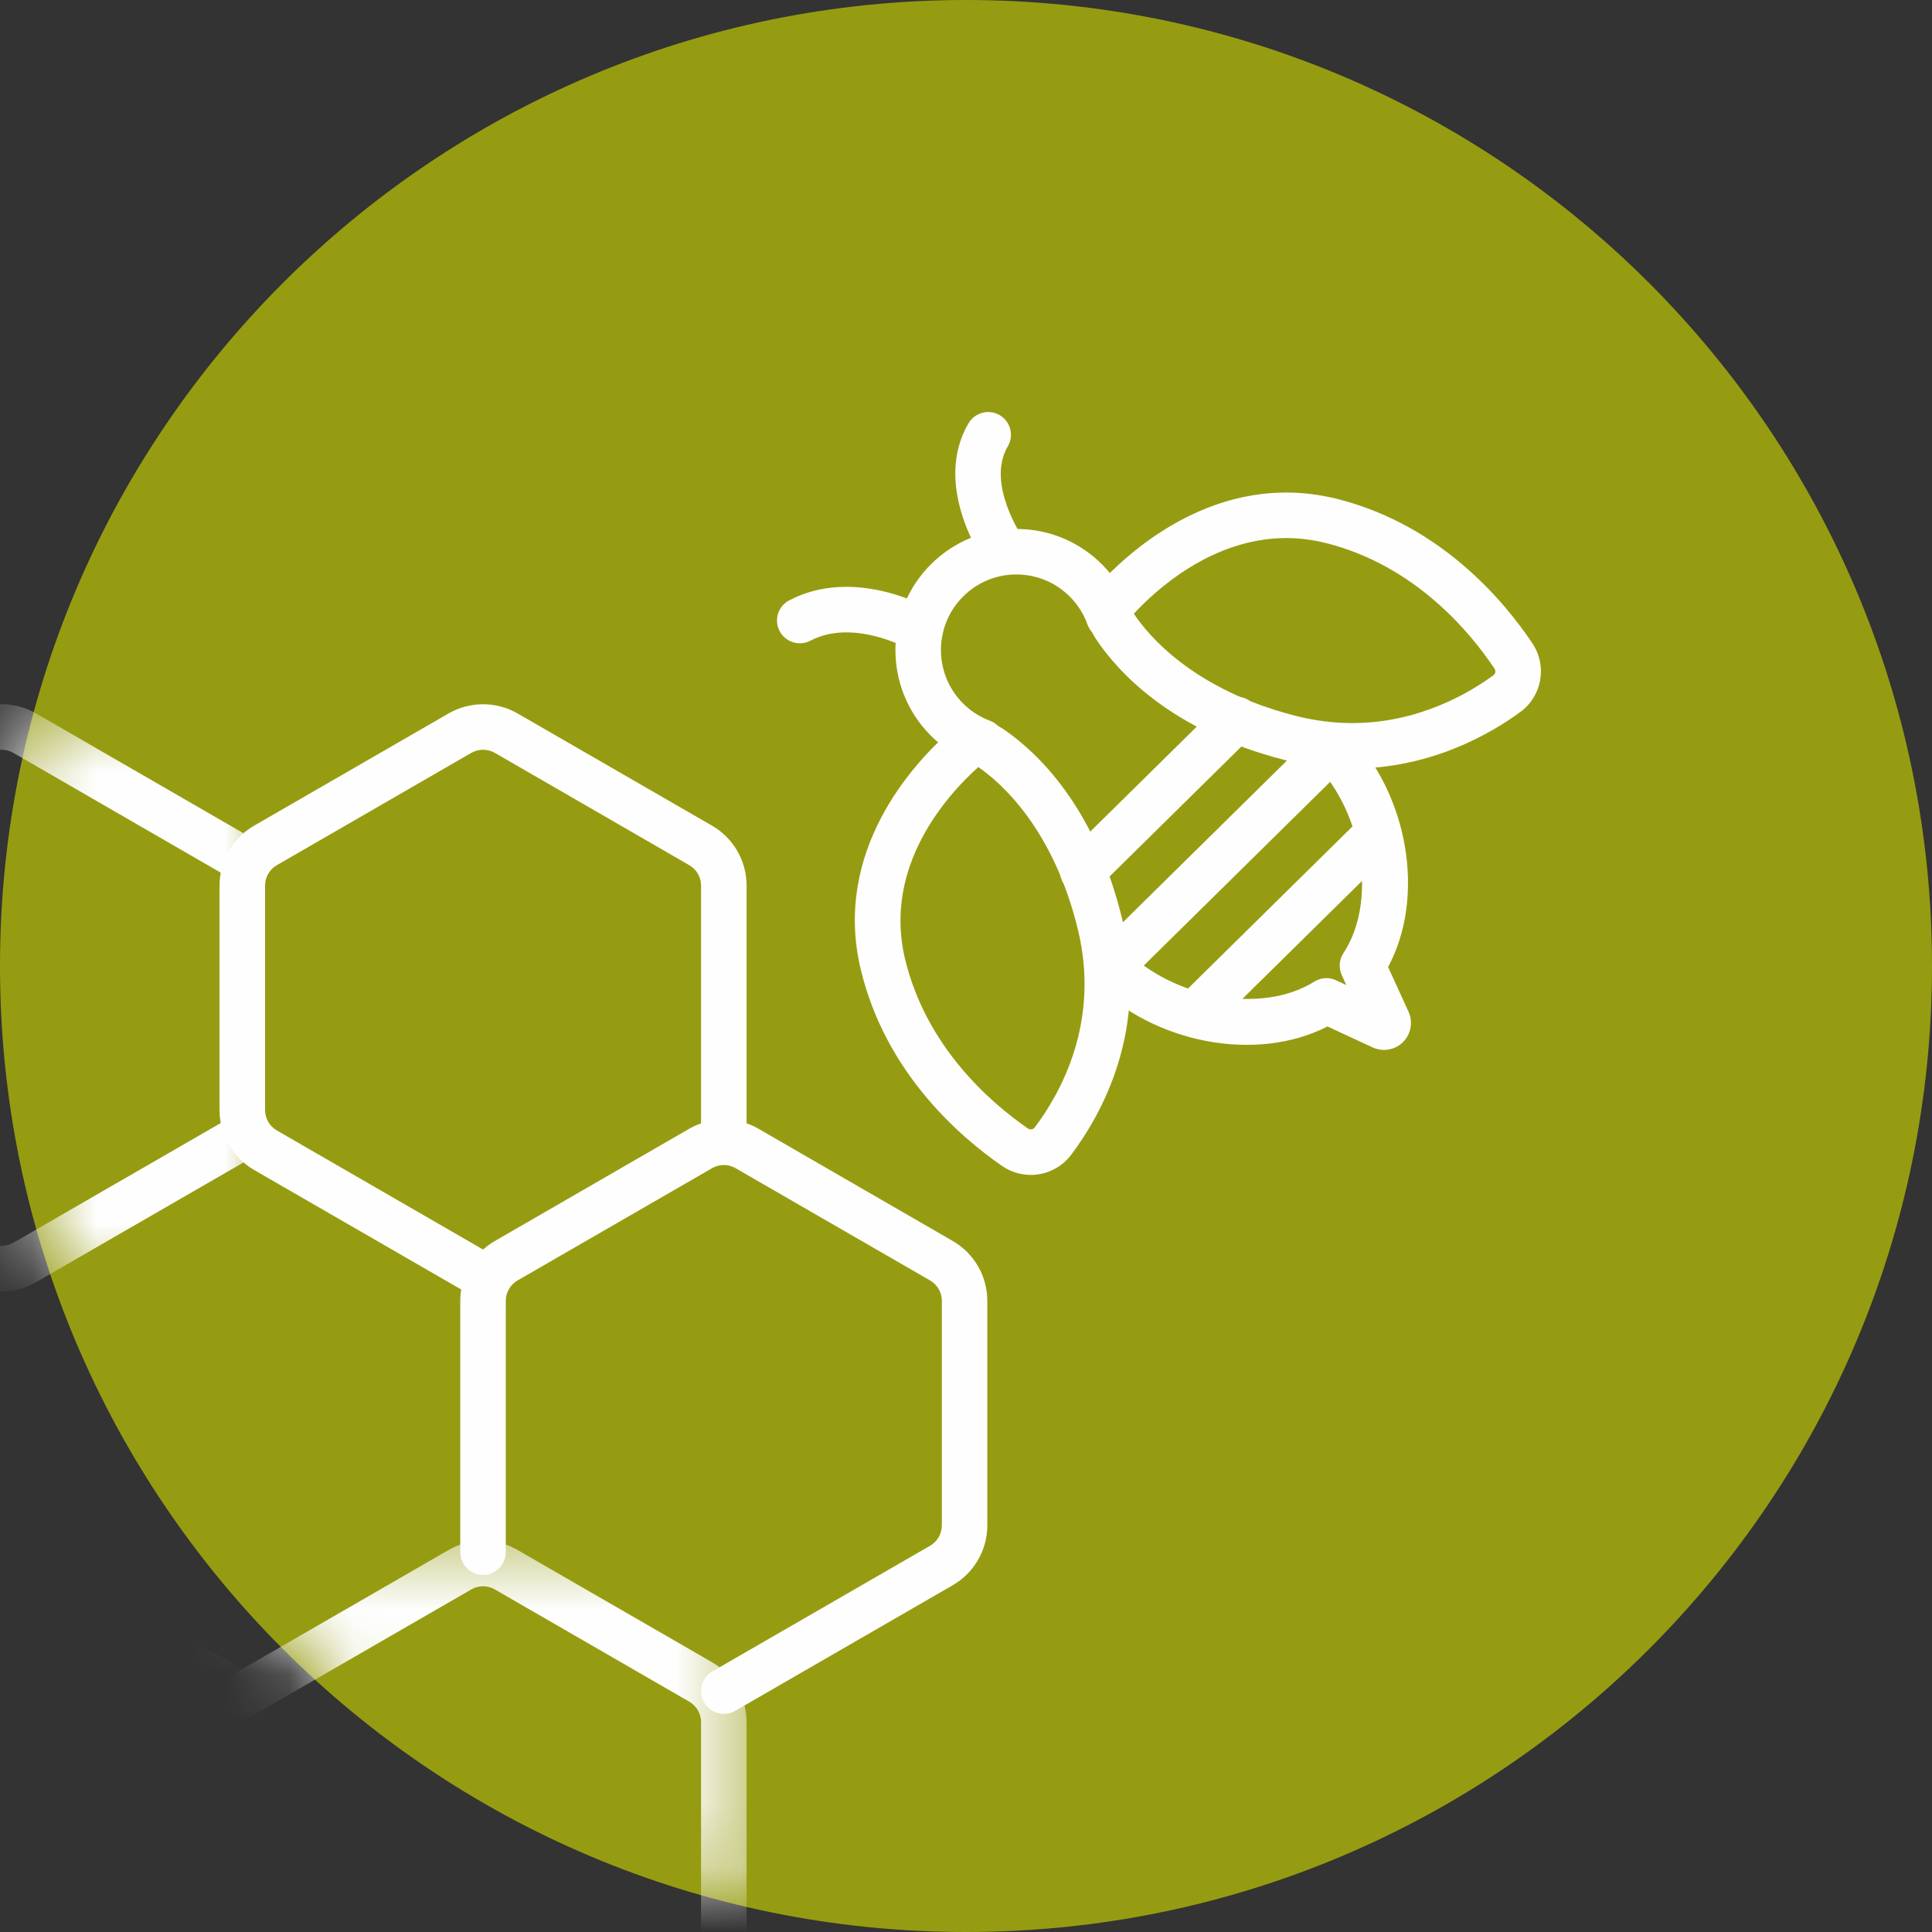 <?xml version="1.0" encoding="UTF-8"?>
<svg width="30px" height="30px" viewBox="0 0 30 30" version="1.1" xmlns="http://www.w3.org/2000/svg" xmlns:xlink="http://www.w3.org/1999/xlink">
    <rect x="0" y="0" width="30" height="30" fill="#333333" stroke="none"/>
    <!-- Generator: Sketch 39.1 (31720) - http://www.bohemiancoding.com/sketch -->
    <title>producer</title>
    <desc>Created with Sketch.</desc>
    <defs>
        <path d="M15,30 C23.284,30 30,23.284 30,15 C30,6.716 23.284,0 15,0 C6.716,0 -7.1764706e-05,6.716 -7.1764706e-05,15 C-7.1764706e-05,23.284 6.716,30 15,30" id="path-1"></path>
        <path d="M15,30 C23.284,30 30,23.284 30,15 C30,6.716 23.284,0 15,0 C6.716,0 -7.1764706e-05,6.716 -7.1764706e-05,15 C-7.1764706e-05,23.284 6.716,30 15,30" id="path-3"></path>
        <path d="M15,30 C23.284,30 30,23.284 30,15 C30,6.716 23.284,0 15,0 C6.716,0 -7.1764706e-05,6.716 -7.1764706e-05,15 C-7.1764706e-05,23.284 6.716,30 15,30" id="path-5"></path>
        <path d="M15,30 C23.284,30 30,23.284 30,15 C30,6.716 23.284,0 15,0 C6.716,0 -7.1764706e-05,6.716 -7.1764706e-05,15 C-7.1764706e-05,23.284 6.716,30 15,30" id="path-7"></path>
        <path d="M15,30 C23.284,30 30,23.284 30,15 C30,6.716 23.284,0 15,0 C6.716,0 -7.1764706e-05,6.716 -7.1764706e-05,15 C-7.1764706e-05,23.284 6.716,30 15,30" id="path-9"></path>
        <path d="M15,30 C23.284,30 30,23.284 30,15 C30,6.716 23.284,0 15,0 C6.716,0 -7.1764706e-05,6.716 -7.1764706e-05,15 C-7.1764706e-05,23.284 6.716,30 15,30" id="path-11"></path>
        <path d="M15,30 C23.284,30 30,23.284 30,15 C30,6.716 23.284,0 15,0 C6.716,0 -7.1764706e-05,6.716 -7.1764706e-05,15 C-7.1764706e-05,23.284 6.716,30 15,30" id="path-13"></path>
        <path d="M15,30 C23.284,30 30,23.284 30,15 C30,6.716 23.284,0 15,0 C6.716,0 -7.1764706e-05,6.716 -7.1764706e-05,15 C-7.1764706e-05,23.284 6.716,30 15,30" id="path-15"></path>
        <path d="M15,30 C23.284,30 30,23.284 30,15 C30,6.716 23.284,0 15,0 C6.716,0 -7.1764706e-05,6.716 -7.1764706e-05,15 C-7.1764706e-05,23.284 6.716,30 15,30" id="path-17"></path>
        <path d="M15,30 C23.284,30 30,23.284 30,15 C30,6.716 23.284,0 15,0 C6.716,0 -7.1764706e-05,6.716 -7.1764706e-05,15 C-7.1764706e-05,23.284 6.716,30 15,30" id="path-19"></path>
        <path d="M15,30 C23.284,30 30,23.284 30,15 C30,6.716 23.284,0 15,0 C6.716,0 -7.1764706e-05,6.716 -7.1764706e-05,15 C-7.1764706e-05,23.284 6.716,30 15,30" id="path-21"></path>
        <path d="M0.441,0.313 C0.805,0.804 1.197,1.272 1.616,1.714 L1.616,0.313 L0.441,0.313 L0.441,0.313 L0.441,0.313 Z" id="path-23"></path>
        <path d="M0.524,0.435 C0.182,1.693 0,3.017 0,4.383 C0,6.2 0.323,7.941 0.913,9.553 L4.116,9.553 L4.116,0.435 L0.524,0.435 L0.524,0.435 L0.524,0.435 Z" id="path-25"></path>
        <path d="M0.409,0.913 C2.469,3.421 5.326,5.25 8.593,6.013 L8.593,0.425 L0.409,0.425 L0.409,0.913 L0.409,0.913 L0.409,0.913 Z" id="path-27"></path>
        <path d="M0.409,0.913 C2.469,3.421 5.326,5.25 8.593,6.013 L8.593,0.425 L0.409,0.425 L0.409,0.913 L0.409,0.913 L0.409,0.913 Z" id="path-29"></path>
    </defs>
    <g id="Page-1" stroke="none" stroke-width="1" fill="none" fill-rule="evenodd">
        <g id="producer">
            <g id="moneytype">
                <g id="producer(2)">
                    <g id="Fill-1" fill="#969C11">
                        <path d="M15,30 C23.284,30 30,23.284 30,15 C30,6.716 23.284,0 15,0 C6.716,0 -7.1764706e-05,6.716 -7.1764706e-05,15 C-7.1764706e-05,23.284 6.716,30 15,30" id="path-1"></path>
                    </g>
                    <g id="Fill-33-Clipped">
                        <mask id="mask-2" fill="white">
                            <use xlink:href="#path-1"></use>
                        </mask>
                        <g id="path-1"></g>
                        <path d="M11.24,26.613 C11.118,26.613 10.999,26.549 10.933,26.436 C10.836,26.267 10.894,26.051 11.063,25.953 L14.443,24.002 C14.555,23.937 14.625,23.816 14.625,23.687 L14.625,20.198 C14.625,20.069 14.555,19.948 14.443,19.883 L11.421,18.139 C11.309,18.074 11.17,18.074 11.058,18.139 L8.036,19.883 C7.924,19.948 7.854,20.069 7.854,20.198 L7.854,24.101 C7.854,24.296 7.696,24.455 7.501,24.455 C7.306,24.455 7.147,24.296 7.147,24.101 L7.147,20.198 C7.147,19.817 7.353,19.461 7.683,19.271 L10.704,17.526 C11.034,17.336 11.445,17.336 11.775,17.526 L14.796,19.271 C15.126,19.462 15.331,19.817 15.331,20.198 L15.331,23.687 C15.331,24.068 15.126,24.423 14.796,24.614 L11.416,26.566 C11.361,26.598 11.3,26.613 11.24,26.613" id="Fill-33" fill="#FEFEFE" mask="url(#mask-2)"></path>
                    </g>
                    <g id="Fill-4-Clipped">
                        <mask id="mask-4" fill="white">
                            <use xlink:href="#path-3"></use>
                        </mask>
                        <g id="path-1"></g>
                        <path d="M15.247,11.876 C15.206,11.876 15.164,11.869 15.123,11.853 C14.866,11.757 14.638,11.609 14.444,11.413 C13.717,10.675 13.725,9.482 14.463,8.755 C14.818,8.406 15.286,8.214 15.782,8.214 L15.796,8.214 C16.298,8.217 16.769,8.416 17.122,8.774 C17.315,8.97 17.46,9.2 17.552,9.459 C17.618,9.642 17.522,9.845 17.338,9.91 C17.155,9.976 16.952,9.881 16.886,9.697 C16.829,9.536 16.738,9.392 16.618,9.27 C16.398,9.047 16.104,8.923 15.791,8.92 L15.783,8.92 C15.473,8.92 15.181,9.04 14.96,9.258 C14.499,9.712 14.494,10.456 14.948,10.917 C15.068,11.039 15.211,11.131 15.371,11.191 C15.554,11.26 15.647,11.463 15.578,11.646 C15.525,11.788 15.39,11.876 15.247,11.876" id="Fill-4" fill="#FEFEFE" mask="url(#mask-4)"></path>
                    </g>
                    <g id="Fill-6-Clipped">
                        <mask id="mask-6" fill="white">
                            <use xlink:href="#path-5"></use>
                        </mask>
                        <g id="path-1"></g>
                        <path d="M21.491,16.303 C21.431,16.303 21.372,16.29 21.316,16.265 L20.613,15.939 C19.514,16.503 17.923,16.211 16.968,15.243 C16.831,15.103 16.833,14.879 16.972,14.742 C17.111,14.606 17.335,14.607 17.472,14.746 C18.231,15.516 19.604,15.749 20.408,15.243 C20.51,15.179 20.636,15.171 20.745,15.221 L20.905,15.296 L20.835,15.141 C20.784,15.03 20.794,14.902 20.861,14.8 C21.385,14.002 21.175,12.623 20.411,11.848 C20.274,11.709 20.276,11.485 20.415,11.348 C20.554,11.211 20.778,11.213 20.915,11.352 C21.875,12.326 22.141,13.925 21.554,15.016 L21.872,15.711 C21.944,15.87 21.91,16.059 21.786,16.181 C21.707,16.261 21.599,16.303 21.491,16.303" id="Fill-6" fill="#FEFEFE" mask="url(#mask-6)"></path>
                    </g>
                    <g id="Fill-8-Clipped">
                        <mask id="mask-8" fill="white">
                            <use xlink:href="#path-7"></use>
                        </mask>
                        <g id="path-1"></g>
                        <path d="M20.998,11.934 L20.998,11.934 C20.645,11.934 20.288,11.889 19.936,11.798 C18.177,11.346 17.349,10.423 17.012,9.913 C16.835,9.645 16.863,9.293 17.08,9.057 C17.47,8.634 18.53,7.648 19.972,7.648 C20.239,7.648 20.51,7.683 20.775,7.75 C22.372,8.157 23.353,9.328 23.795,9.99 C24.028,10.339 23.946,10.808 23.607,11.056 C23.16,11.384 22.226,11.934 20.998,11.934 M17.606,9.53 C17.837,9.876 18.535,10.708 20.112,11.114 C20.406,11.189 20.704,11.228 20.998,11.228 C22.024,11.228 22.811,10.763 23.189,10.486 C23.222,10.462 23.23,10.417 23.207,10.383 C22.821,9.805 21.969,8.784 20.6,8.435 C20.392,8.382 20.181,8.355 19.972,8.355 C18.817,8.355 17.936,9.172 17.606,9.53" id="Fill-8" fill="#FEFEFE" mask="url(#mask-8)"></path>
                    </g>
                    <g id="Fill-10-Clipped">
                        <mask id="mask-10" fill="white">
                            <use xlink:href="#path-9"></use>
                        </mask>
                        <g id="path-1"></g>
                        <path d="M16.007,18.244 C15.847,18.244 15.694,18.197 15.562,18.106 C14.907,17.654 13.75,16.658 13.366,15.054 C12.927,13.224 14.17,11.874 14.725,11.379 C14.853,11.265 15.018,11.202 15.19,11.202 C15.331,11.202 15.466,11.244 15.582,11.323 C16.087,11.667 16.999,12.508 17.426,14.274 C17.841,15.992 17.106,17.304 16.632,17.933 C16.484,18.128 16.251,18.244 16.007,18.244 M15.191,11.911 C14.728,12.326 13.705,13.436 14.053,14.89 C14.383,16.264 15.391,17.13 15.963,17.524 C15.976,17.533 15.991,17.537 16.007,17.537 C16.018,17.537 16.047,17.535 16.067,17.507 C16.467,16.978 17.086,15.875 16.739,14.44 C16.356,12.857 15.534,12.147 15.191,11.911" id="Fill-10" fill="#FEFEFE" mask="url(#mask-10)"></path>
                    </g>
                    <g id="Fill-12-Clipped">
                        <mask id="mask-12" fill="white">
                            <use xlink:href="#path-11"></use>
                        </mask>
                        <g id="path-1"></g>
                        <path d="M14.29,10.128 C14.23,10.128 14.169,10.112 14.113,10.08 C14.097,10.071 13.254,9.598 12.583,9.949 C12.41,10.039 12.196,9.972 12.106,9.799 C12.015,9.626 12.082,9.413 12.255,9.322 C13.278,8.787 14.42,9.441 14.469,9.469 C14.637,9.567 14.694,9.784 14.596,9.952 C14.53,10.065 14.412,10.128 14.29,10.128" id="Fill-12" fill="#FEFEFE" mask="url(#mask-12)"></path>
                    </g>
                    <g id="Fill-14-Clipped">
                        <mask id="mask-14" fill="white">
                            <use xlink:href="#path-13"></use>
                        </mask>
                        <g id="path-1"></g>
                        <path d="M15.587,8.897 C15.476,8.897 15.366,8.844 15.298,8.746 C15.263,8.697 14.469,7.539 15.04,6.572 C15.139,6.404 15.356,6.348 15.524,6.447 C15.692,6.547 15.748,6.763 15.649,6.931 C15.309,7.506 15.872,8.334 15.878,8.342 C15.988,8.503 15.949,8.723 15.789,8.834 C15.727,8.877 15.657,8.897 15.587,8.897" id="Fill-14" fill="#FEFEFE" mask="url(#mask-14)"></path>
                    </g>
                    <g id="Fill-16-Clipped">
                        <mask id="mask-16" fill="white">
                            <use xlink:href="#path-15"></use>
                        </mask>
                        <g id="path-1"></g>
                        <path d="M16.812,13.879 C16.721,13.879 16.629,13.844 16.56,13.773 C16.423,13.634 16.425,13.411 16.564,13.273 L18.952,10.92 C19.091,10.783 19.315,10.784 19.452,10.923 C19.589,11.062 19.587,11.286 19.448,11.423 L17.06,13.777 C16.991,13.845 16.902,13.879 16.812,13.879" id="Fill-16" fill="#FEFEFE" mask="url(#mask-16)"></path>
                    </g>
                    <g id="Fill-18-Clipped">
                        <mask id="mask-18" fill="white">
                            <use xlink:href="#path-17"></use>
                        </mask>
                        <g id="path-1"></g>
                        <path d="M17.238,15.366 C17.147,15.366 17.056,15.331 16.986,15.261 C16.849,15.122 16.851,14.898 16.99,14.761 L20.433,11.367 C20.572,11.23 20.796,11.231 20.933,11.37 C21.07,11.509 21.068,11.733 20.929,11.87 L17.486,15.264 C17.418,15.332 17.328,15.366 17.238,15.366" id="Fill-18" fill="#FEFEFE" mask="url(#mask-18)"></path>
                    </g>
                    <g id="Fill-20-Clipped">
                        <mask id="mask-20" fill="white">
                            <use xlink:href="#path-19"></use>
                        </mask>
                        <g id="path-1"></g>
                        <path d="M18.616,16.033 C18.525,16.033 18.434,15.998 18.364,15.928 C18.227,15.789 18.229,15.565 18.368,15.428 L21.081,12.754 C21.219,12.617 21.443,12.619 21.58,12.758 C21.718,12.897 21.716,13.12 21.577,13.258 L18.865,15.931 C18.796,16 18.706,16.033 18.616,16.033" id="Fill-20" fill="#FEFEFE" mask="url(#mask-20)"></path>
                    </g>
                    <g id="Fill-25-Clipped">
                        <mask id="mask-22" fill="white">
                            <use xlink:href="#path-21"></use>
                        </mask>
                        <g id="path-1"></g>
                        <path d="M7.501,20.165 C7.441,20.165 7.38,20.15 7.324,20.117 L3.944,18.166 C3.614,17.975 3.409,17.62 3.409,17.238 L3.409,13.75 C3.409,13.368 3.614,13.013 3.944,12.822 L6.966,11.078 C7.296,10.888 7.706,10.888 8.036,11.078 L11.058,12.822 C11.388,13.013 11.593,13.368 11.593,13.75 L11.593,17.652 C11.593,17.848 11.435,18.006 11.24,18.006 C11.044,18.006 10.886,17.848 10.886,17.652 L10.886,13.75 C10.886,13.62 10.816,13.499 10.704,13.435 L7.683,11.69 C7.571,11.626 7.431,11.626 7.319,11.69 L4.298,13.435 C4.186,13.499 4.116,13.62 4.116,13.75 L4.116,17.238 C4.116,17.368 4.186,17.489 4.298,17.553 L7.678,19.505 C7.847,19.603 7.905,19.819 7.807,19.988 C7.742,20.101 7.623,20.165 7.501,20.165" id="Fill-25" fill="#FEFEFE" mask="url(#mask-22)"></path>
                    </g>
                    <g id="Fill-27-Clipped" transform="translate(2.5, 23.5)">
                        <mask id="mask-24" fill="white">
                            <use xlink:href="#path-23"></use>
                        </mask>
                        <g id="path-3"></g>
                        <path d="M-2.476,9.543 C-2.661,9.543 -2.846,9.495 -3.011,9.4 L-6.033,7.655 C-6.363,7.465 -6.568,7.11 -6.568,6.728 L-6.568,2.825 C-6.568,2.63 -6.41,2.472 -6.215,2.472 C-6.019,2.472 -5.861,2.63 -5.861,2.825 L-5.861,6.728 C-5.861,6.858 -5.791,6.978 -5.679,7.043 L-2.658,8.787 C-2.546,8.852 -2.406,8.852 -2.294,8.787 L0.727,7.043 C0.839,6.978 0.909,6.858 0.909,6.728 L0.909,3.239 C0.909,3.11 0.839,2.989 0.727,2.924 L-2.653,0.973 C-2.822,0.875 -2.88,0.659 -2.782,0.49 C-2.685,0.321 -2.469,0.263 -2.299,0.361 L1.081,2.312 C1.411,2.503 1.616,2.858 1.616,3.239 L1.616,6.728 C1.616,7.11 1.411,7.465 1.081,7.655 L-1.941,9.4 C-2.106,9.495 -2.291,9.543 -2.476,9.543" id="Fill-27" fill="#FEFEFE" mask="url(#mask-24)"></path>
                    </g>
                    <g id="Fill-22-Clipped" transform="translate(0, 10.5)">
                        <mask id="mask-26" fill="white">
                            <use xlink:href="#path-25"></use>
                        </mask>
                        <g id="path-5"></g>
                        <path d="M0.024,9.553 C-0.161,9.553 -0.346,9.506 -0.512,9.41 L-3.533,7.666 C-3.863,7.475 -4.068,7.12 -4.068,6.739 L-4.068,3.25 C-4.068,2.868 -3.863,2.513 -3.533,2.323 L-0.512,0.578 C-0.181,0.387 0.229,0.387 0.559,0.578 L3.939,2.53 C4.108,2.627 4.166,2.843 4.069,3.013 C3.971,3.182 3.755,3.24 3.586,3.142 L0.206,1.19 C0.093,1.126 -0.046,1.126 -0.158,1.19 L-3.179,2.935 C-3.291,3 -3.361,3.12 -3.361,3.25 L-3.361,6.739 C-3.361,6.868 -3.291,6.989 -3.179,7.054 L-0.158,8.798 C-0.046,8.863 0.093,8.863 0.206,8.798 L3.586,6.847 C3.755,6.749 3.971,6.807 4.069,6.976 C4.166,7.145 4.108,7.361 3.939,7.459 L0.559,9.41 C0.394,9.506 0.209,9.553 0.024,9.553" id="Fill-22" fill="#FEFEFE" mask="url(#mask-26)"></path>
                    </g>
                    <g id="Fill-30-Clipped" transform="translate(3, 23.5)">
                        <mask id="mask-28" fill="white">
                            <use xlink:href="#path-27"></use>
                        </mask>
                        <g id="path-7"></g>
                        <path d="M4.501,9.543 C4.316,9.543 4.131,9.495 3.966,9.4 L0.586,7.448 C0.416,7.351 0.359,7.135 0.456,6.966 C0.554,6.796 0.77,6.739 0.939,6.836 L4.319,8.787 C4.431,8.852 4.571,8.852 4.683,8.787 L7.704,7.043 C7.816,6.978 7.886,6.858 7.886,6.728 L7.886,3.239 C7.886,3.11 7.816,2.989 7.704,2.924 L4.683,1.18 C4.571,1.115 4.431,1.115 4.319,1.18 L0.939,3.131 C0.77,3.229 0.554,3.171 0.456,3.002 C0.359,2.833 0.416,2.617 0.586,2.519 L3.966,0.568 C4.296,0.377 4.706,0.377 5.036,0.568 L8.058,2.312 C8.388,2.503 8.593,2.858 8.593,3.239 L8.593,6.728 C8.593,7.11 8.388,7.465 8.058,7.655 L5.036,9.4 C4.871,9.495 4.686,9.543 4.501,9.543" id="Fill-30" fill="#FEFEFE" mask="url(#mask-28)"></path>
                    </g>
                    <g id="Fill-35-Clipped" transform="translate(3, 23.5)">
                        <mask id="mask-30" fill="white">
                            <use xlink:href="#path-29"></use>
                        </mask>
                        <g id="path-7"></g>
                        <path d="M-6.715,3.053 C-6.9,3.053 -7.085,3.005 -7.25,2.91 L-10.271,1.166 C-10.601,0.975 -10.807,0.62 -10.807,0.238 L-10.807,-3.25 C-10.807,-3.632 -10.601,-3.987 -10.271,-4.178 L-6.892,-6.129 C-6.722,-6.227 -6.506,-6.169 -6.409,-6 C-6.311,-5.83 -6.369,-5.614 -6.538,-5.517 L-9.918,-3.566 C-10.03,-3.501 -10.1,-3.38 -10.1,-3.25 L-10.1,0.238 C-10.1,0.368 -10.03,0.488 -9.918,0.553 L-6.897,2.298 C-6.784,2.363 -6.645,2.363 -6.533,2.298 L-3.511,0.553 C-3.399,0.488 -3.33,0.368 -3.33,0.238 L-3.33,-3.665 C-3.33,-3.86 -3.171,-4.018 -2.976,-4.018 C-2.781,-4.018 -2.623,-3.86 -2.623,-3.665 L-2.623,0.238 C-2.623,0.62 -2.828,0.975 -3.158,1.166 L-6.179,2.91 C-6.344,3.005 -6.529,3.053 -6.715,3.053" id="Fill-35" fill="#FEFEFE" mask="url(#mask-30)"></path>
                    </g>
                </g>
            </g>
        </g>
    </g>
</svg>